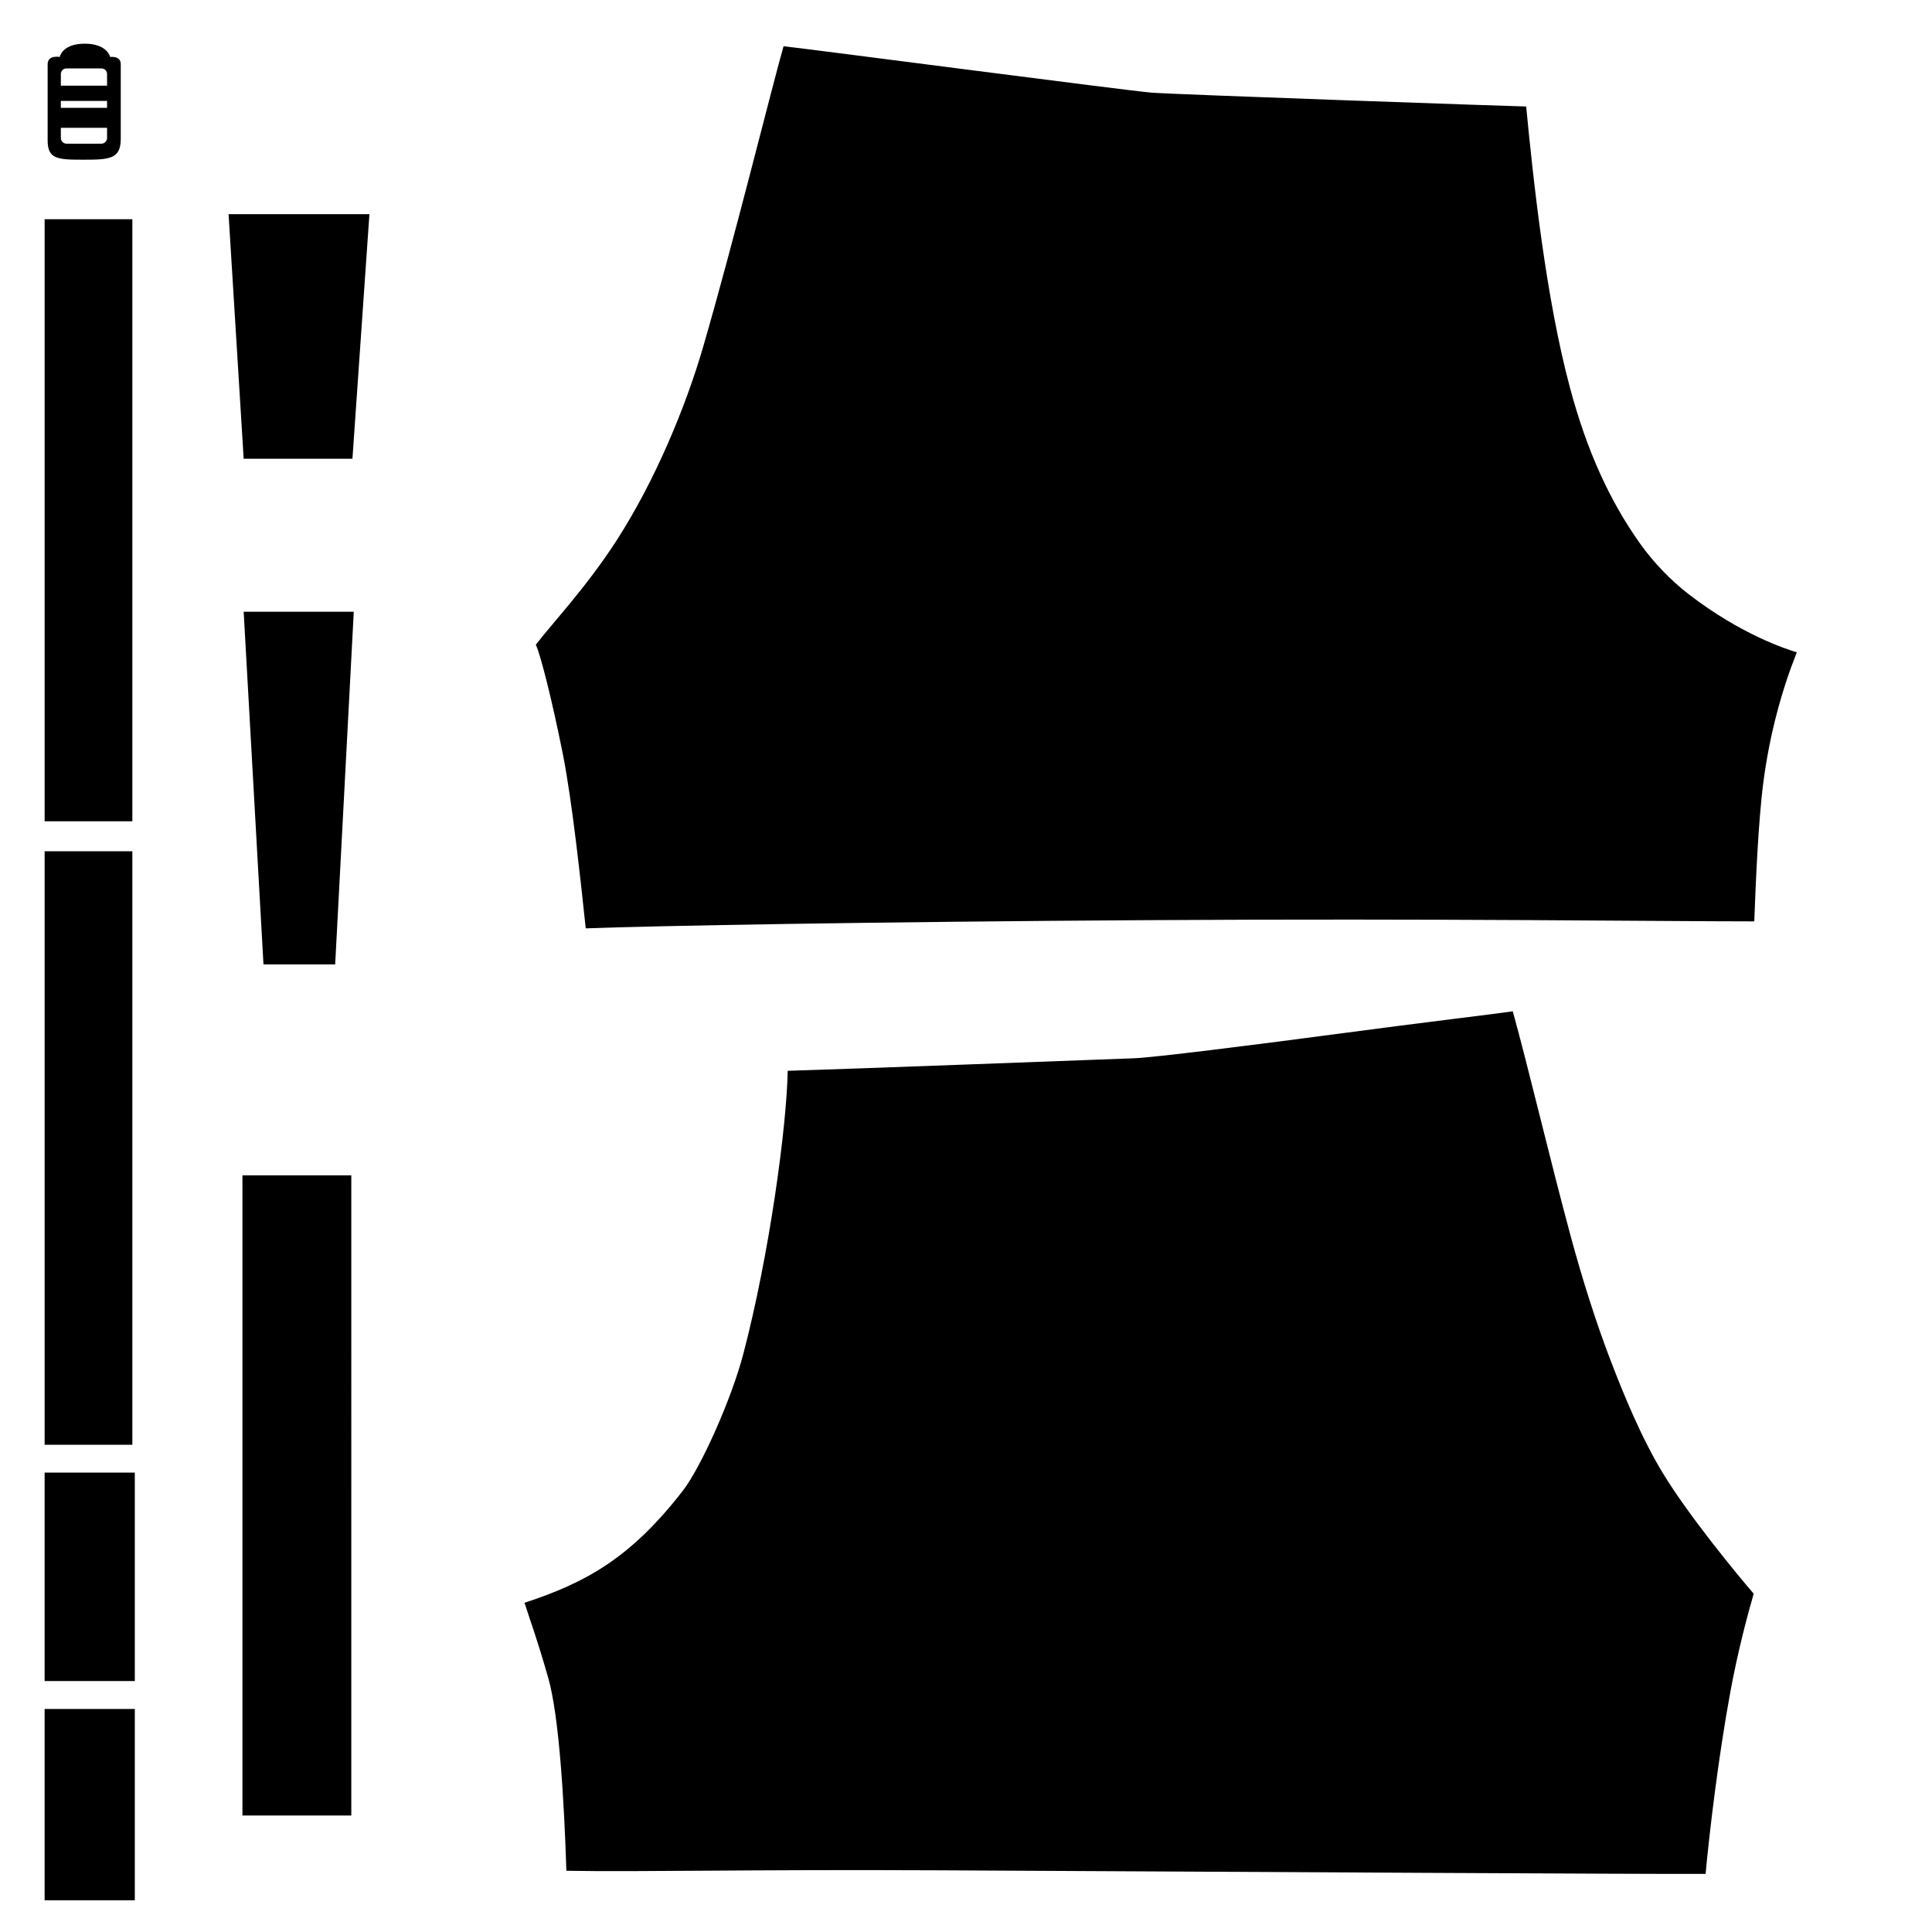 <?xml version="1.0" encoding="utf-8"?>
<!-- Generator: Adobe Illustrator 19.0.1, SVG Export Plug-In . SVG Version: 6.00 Build 0)  -->
<svg version="1.1" id="base" xmlns="http://www.w3.org/2000/svg" xmlns:xlink="http://www.w3.org/1999/xlink" x="0px" y="0px"
	 viewBox="0 0 2048 2048" style="enable-background:new 0 0 2048 2048;" xml:space="preserve">

<path id="color1" fill="#000000" d="M242.3,227h149.3l-18,259.3H258.3L242.3,227z M279.3,1022.3h76L375,648.5H258.3L279.3,1022.3z M372.4,1245.9
	H257v678.6h115.4V1245.9z M830.6,49c34.8,3.9,364.8,47.2,390.1,49.2c25.3,2,389.8,14.7,397.1,14.7c7.4,76.2,20.6,202.2,46.7,299.1
	c17.5,65,41.2,118,74.1,164.3c14.9,21,33.6,39.7,51.1,53.3c56,43.3,104.3,58.6,115,61.9c-15.1,37.9-28.5,84.4-35.5,138
	c-5.6,43.2-8.1,108.3-9.6,147.2c-99.1,0-330.9-3.2-644.1-1.3c-286.6,1.7-525,6-594.6,8.7c-4.9-46.3-14.3-135.1-24.4-185.4
	c-10.8-54.2-23.2-103.9-28.5-115.3c16.9-22.2,53.3-60.4,85.8-110.8c40.7-63.2,72.9-141,91.3-204C777.5,257.3,817.6,94.7,830.6,49z
	 M788,1435c-12.7,48.6-45.1,120.5-64,145c-54.5,70.5-102,97.5-168,119c7,22,12,34,25,79c11.9,41.3,17.1,133.8,19.4,205.1
	c81.1,1.4,189.4-1.5,394.3-0.5c344.9,1.7,758.6,4.2,813.3,3.8c4-43.2,13.3-122.5,26.2-192.7c8.1-44,18.6-83,24.8-104.3
	c-18.3-21.3-68.4-82.1-95.8-127c-22.8-37.3-41.4-82.4-56.3-121.3c-15.1-39.5-29.5-84.9-41.8-130.3c-23.4-86.9-44.4-177-61.5-238.8
	c-19.8,3-93.6,11.6-181,23.3c-97.5,13-199.7,25.7-220.3,26.5c-40.5,1.5-304.8,11.5-367.3,13.3C833.9,1195.3,815.4,1330.5,788,1435z
	 M140.3,232.4h-93v638.2h93V232.4z M140.3,902.4h-93v629.1h93V902.4z M142.9,1782H47.3v-221h95.6V1782z M142.9,1811.6H47.3v202.8
	h95.6V1811.6z M116.8,60.4c0,0-3-14.1-27-14.1c-24,0-26.5,14.1-26.5,14.1s-12.8-2.6-12.8,7.9c0,26,0,68.1,0,80.5
	c0,19.8,10.3,20.5,37.7,20.5c27.5,0,39.8-0.5,39.8-22c0-13.2,0-54.2,0-79.3C128,58.8,116.8,60.4,116.8,60.4z M64.5,107h49v7.3h-49
	V107z M70.5,72.5h37c3.3,0,6,2.7,6,6v12.3h-49V78.5C64.5,75.2,67.2,72.5,70.5,72.5z M107.5,152.3h-37c-3.3,0-6-2.7-6-6v-10.8h49
	v10.8C113.5,149.5,110.8,152.3,107.5,152.3z"/>
</svg>
